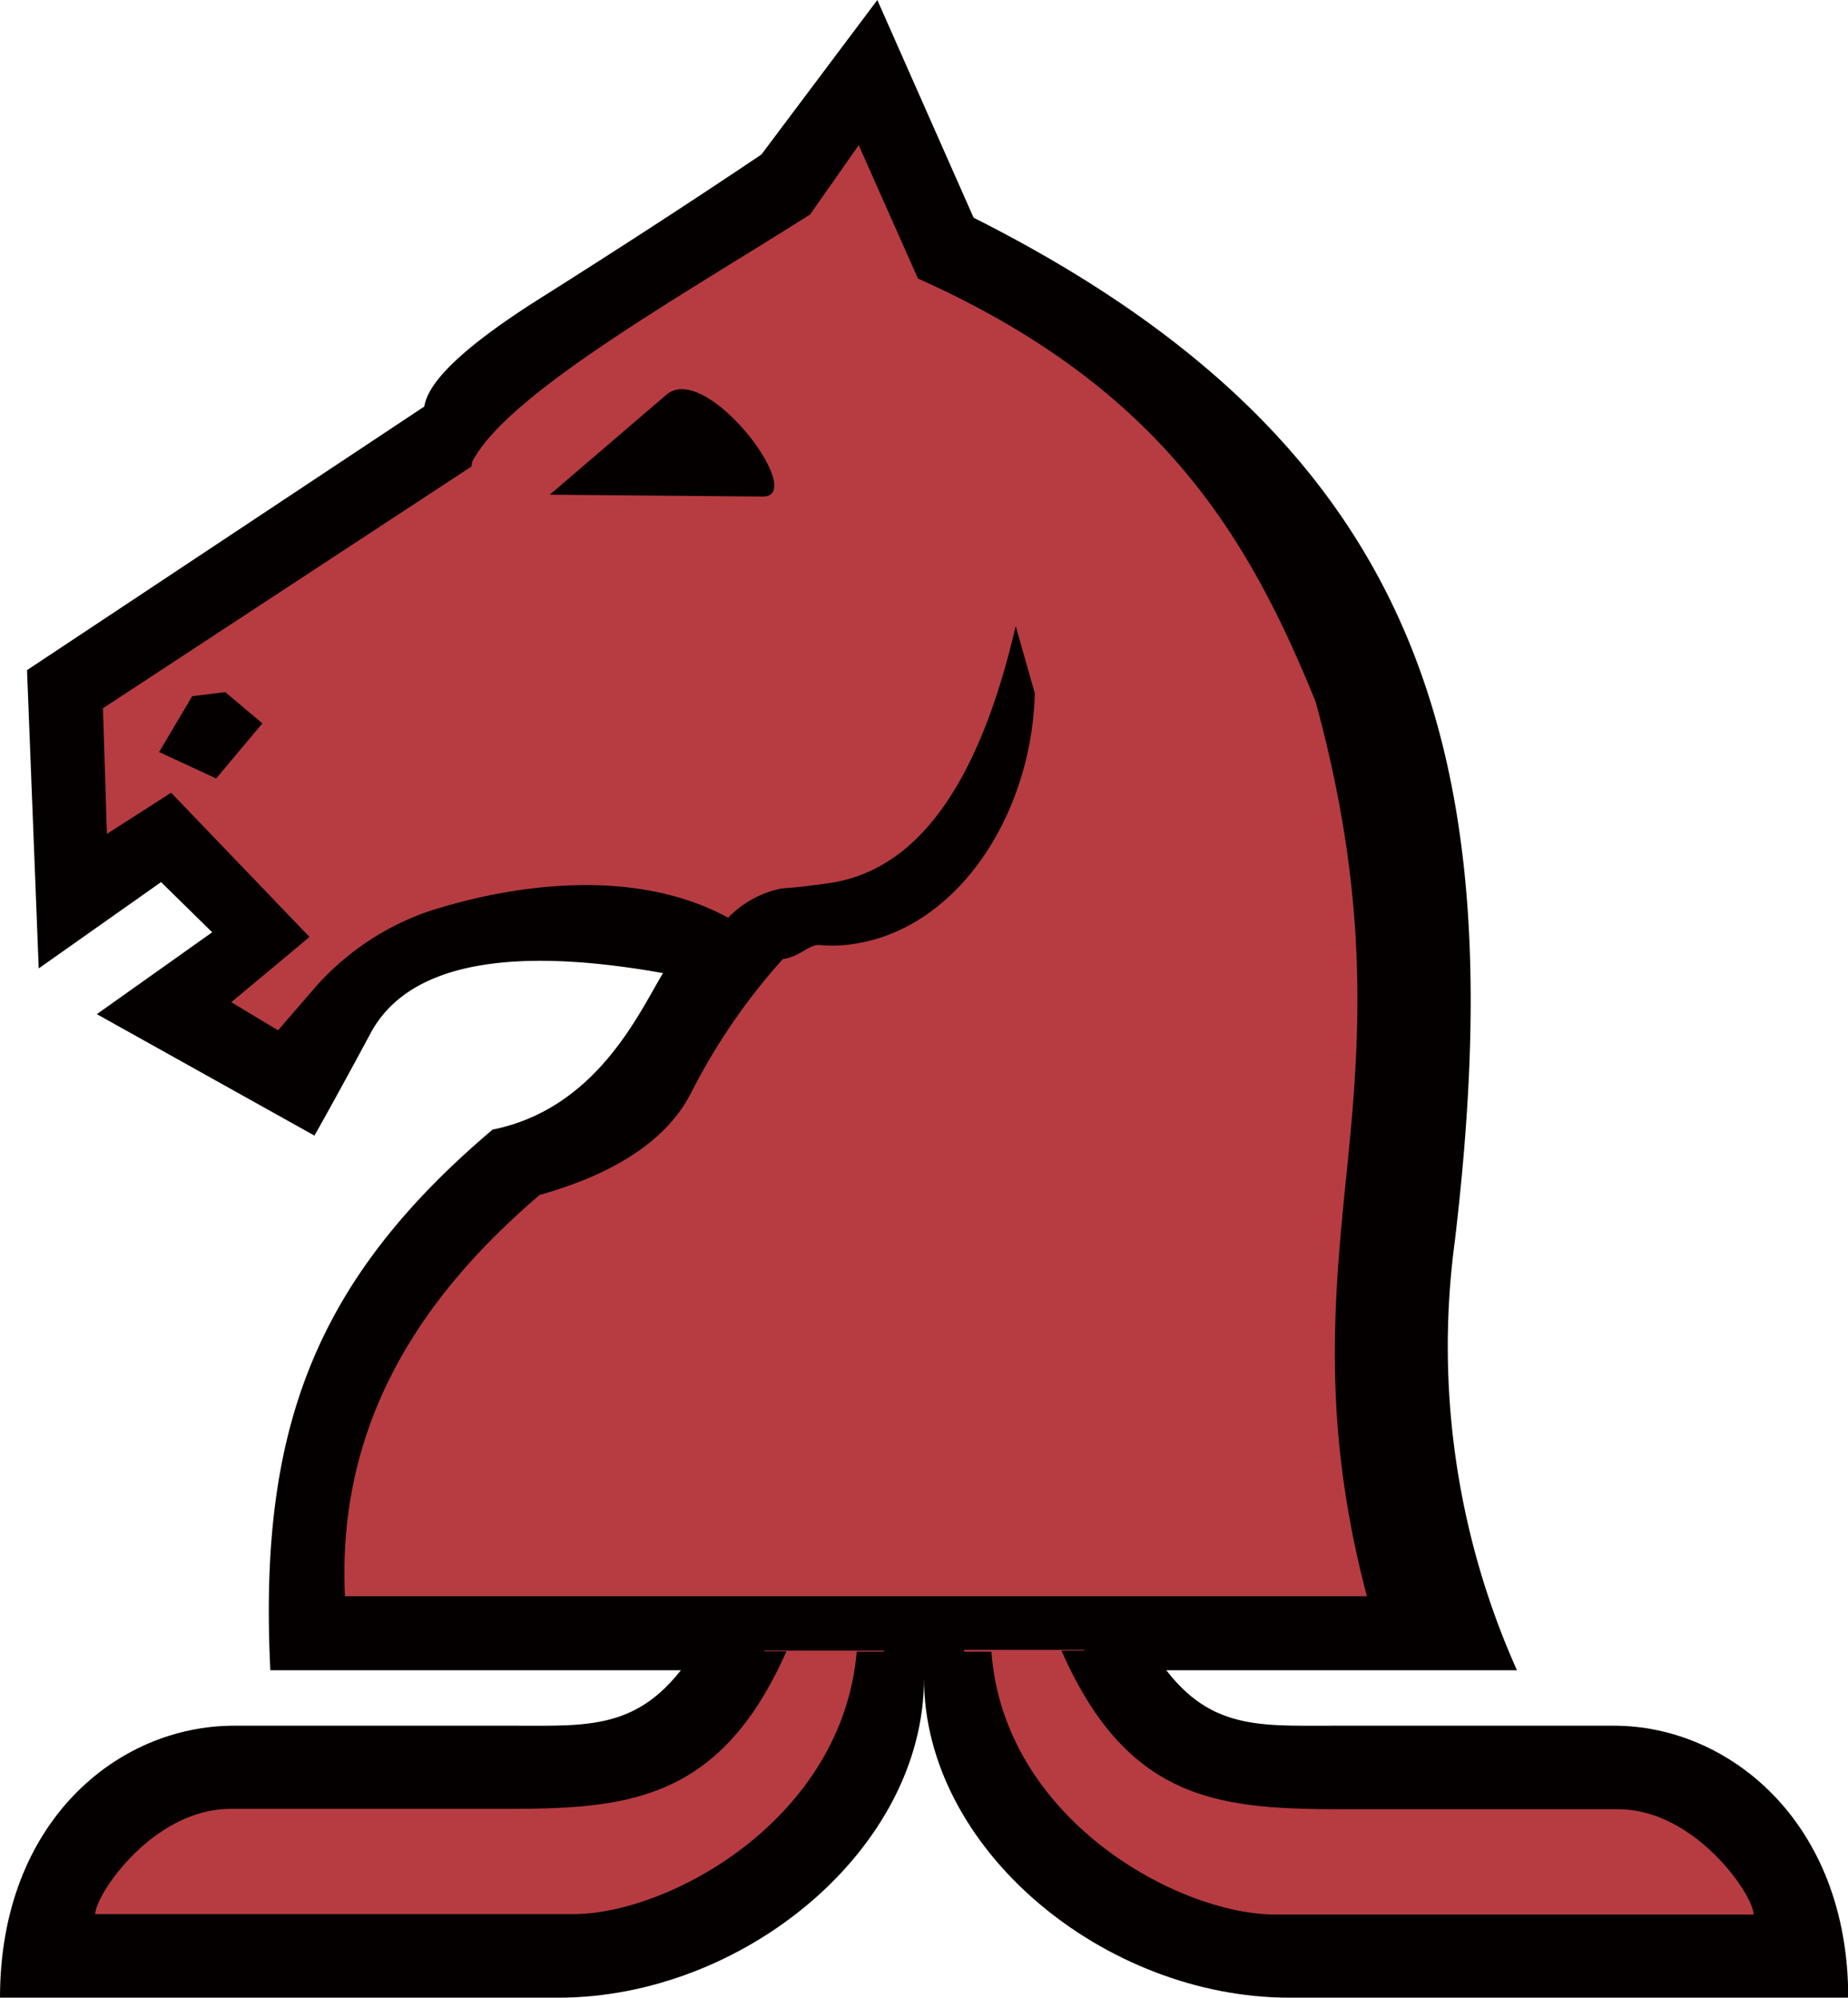 <svg xmlns="http://www.w3.org/2000/svg" viewBox="0 0 157.98 170.78"><defs><style>.cls-1{fill:#b63c41;}.cls-2{fill:#040000;}</style></defs><title>资源 8</title><g id="图层_2" data-name="图层 2"><g id="图层_1-2" data-name="图层 1"><path class="cls-1" d="M28.07,139C27.36,124,32,110.92,43,101.54c7-2,10.2-4.8,12.25-9a43.79,43.79,0,0,1,7-10.75c-9.55-9.91-19.32-2.4-25.75-.25-4.2,1.7-6.65,2.63-8.89,5.31l-3.48,4L18,86.14l7-5.8-11.23-10L8,74,6.55,60,39.24,38.45c2.59-6.07,18.49-15,30.28-22.42L74,9.87l5.27,11.87c21.35,9.56,29.29,22.69,35.37,37.7,4.73,17.23,3.92,29.2,2.86,40.82S115,123.21,119.14,139Z"/><path class="cls-2" d="M16.43,59.52l2.83-.35,3.17,2.67-3.95,4.71L13.6,64.29ZM65.22,42.45,47,42.29l10-8.57C60.42,30.88,69.08,42.45,65.22,42.45Zm-25-2.57-3.94-5.15c.34-2.22,3.69-5.31,9.95-9.26s12.52-8,18.86-12.26L75,0l8.23,18.61c39.07,19.68,46,46.68,41.13,87.56a67.73,67.73,0,0,0,5.32,36.62H23.11c-1-20.32,3.61-33.19,19-46.22,8.91-1.8,12.52-10,14.57-13.38-13.46-2.4-21.87-.69-25,5.14s-4.8,8.75-4.8,8.75L8.28,86.7l9.86-7-4.37-4.29L3.31,82.79l-1-25.5,34-22.56s3.38-1.15,4-.38,0,5.53,0,5.53L8.8,60.55l.34,10.74,5.49-3.52L26.46,80.1l-6.69,5.58,4,2.4,3.34-3.86A22.89,22.89,0,0,1,36.38,78c6.17-2.06,21.35-5.49,30.53,4a52.9,52.9,0,0,0-7.78,11.33q-3,6-13,8.83c-10.55,9-17.32,19.9-16.64,34.3h87.36c-4-15.17-2.75-26.07-1.63-37.21S117,76.56,112.47,60c-5.83-14.4-13.46-27-34-36.19l-5.06-11.4-4.16,5.93C58,25.47,42.66,34.05,40.18,39.88Z"/><path class="cls-2" d="M62.31,78.39c-.91,1,.88,4.11,4.63,3.6,1.46-.2,2.23-1.29,3.17-1.2a11.19,11.19,0,0,0,2.83-.09c8.92-1.28,15.27-11.06,15.52-21.44l-1.63-5.74c-3.17,13.63-8.49,21-16.12,22-1.2.17-2.49.34-3.86.43A8.72,8.72,0,0,0,62.31,78.39Z"/><path class="cls-1" d="M65.36,141.11a10.34,10.34,0,0,0-.3,1C60,153.5,53.25,154.08,42.8,154.08H19.66c-7.69,0-13.82,8.06-13.82,11.25v2.25H49c9.21,0,26.44-9,26.55-26.34v-.13Z"/><path class="cls-1" d="M138.28,153.9H115.14c-10.78,0-17.19-.58-22.27-12.13-.05-.24-.12-.48-.19-.72H82.42c.19,17.18,17.57,26.54,26.54,26.54h43.11V165.3C152.07,162.18,145.83,153.9,138.28,153.9Z"/><path class="cls-2" d="M138,147.53H113.86c-6.65,0-11.08.39-15.31-6.42H90.74c5.79,13.17,13.84,13.56,24.45,13.56h23.15c6.55,0,11.57,7.33,11.57,9l-40.92,0c-8.19,0-23.17-8.07-24.24-22.47H73.24C72,155.58,57.17,163.64,49,163.64H8.14c0-1.64,4.92-9,11.57-9H42.83c10.4,0,18.62-.38,24.4-13.47H59.35c-4.32,6.74-8.74,6.36-15.27,6.36H20c-9.93,0-20,8.2-20,23.25H47.74c15.74,0,31.25-12.63,31.25-27.3,0,14.62,15.43,27.3,31.24,27.3H158C158,155.73,147.75,147.53,138,147.53Z"/></g></g></svg>